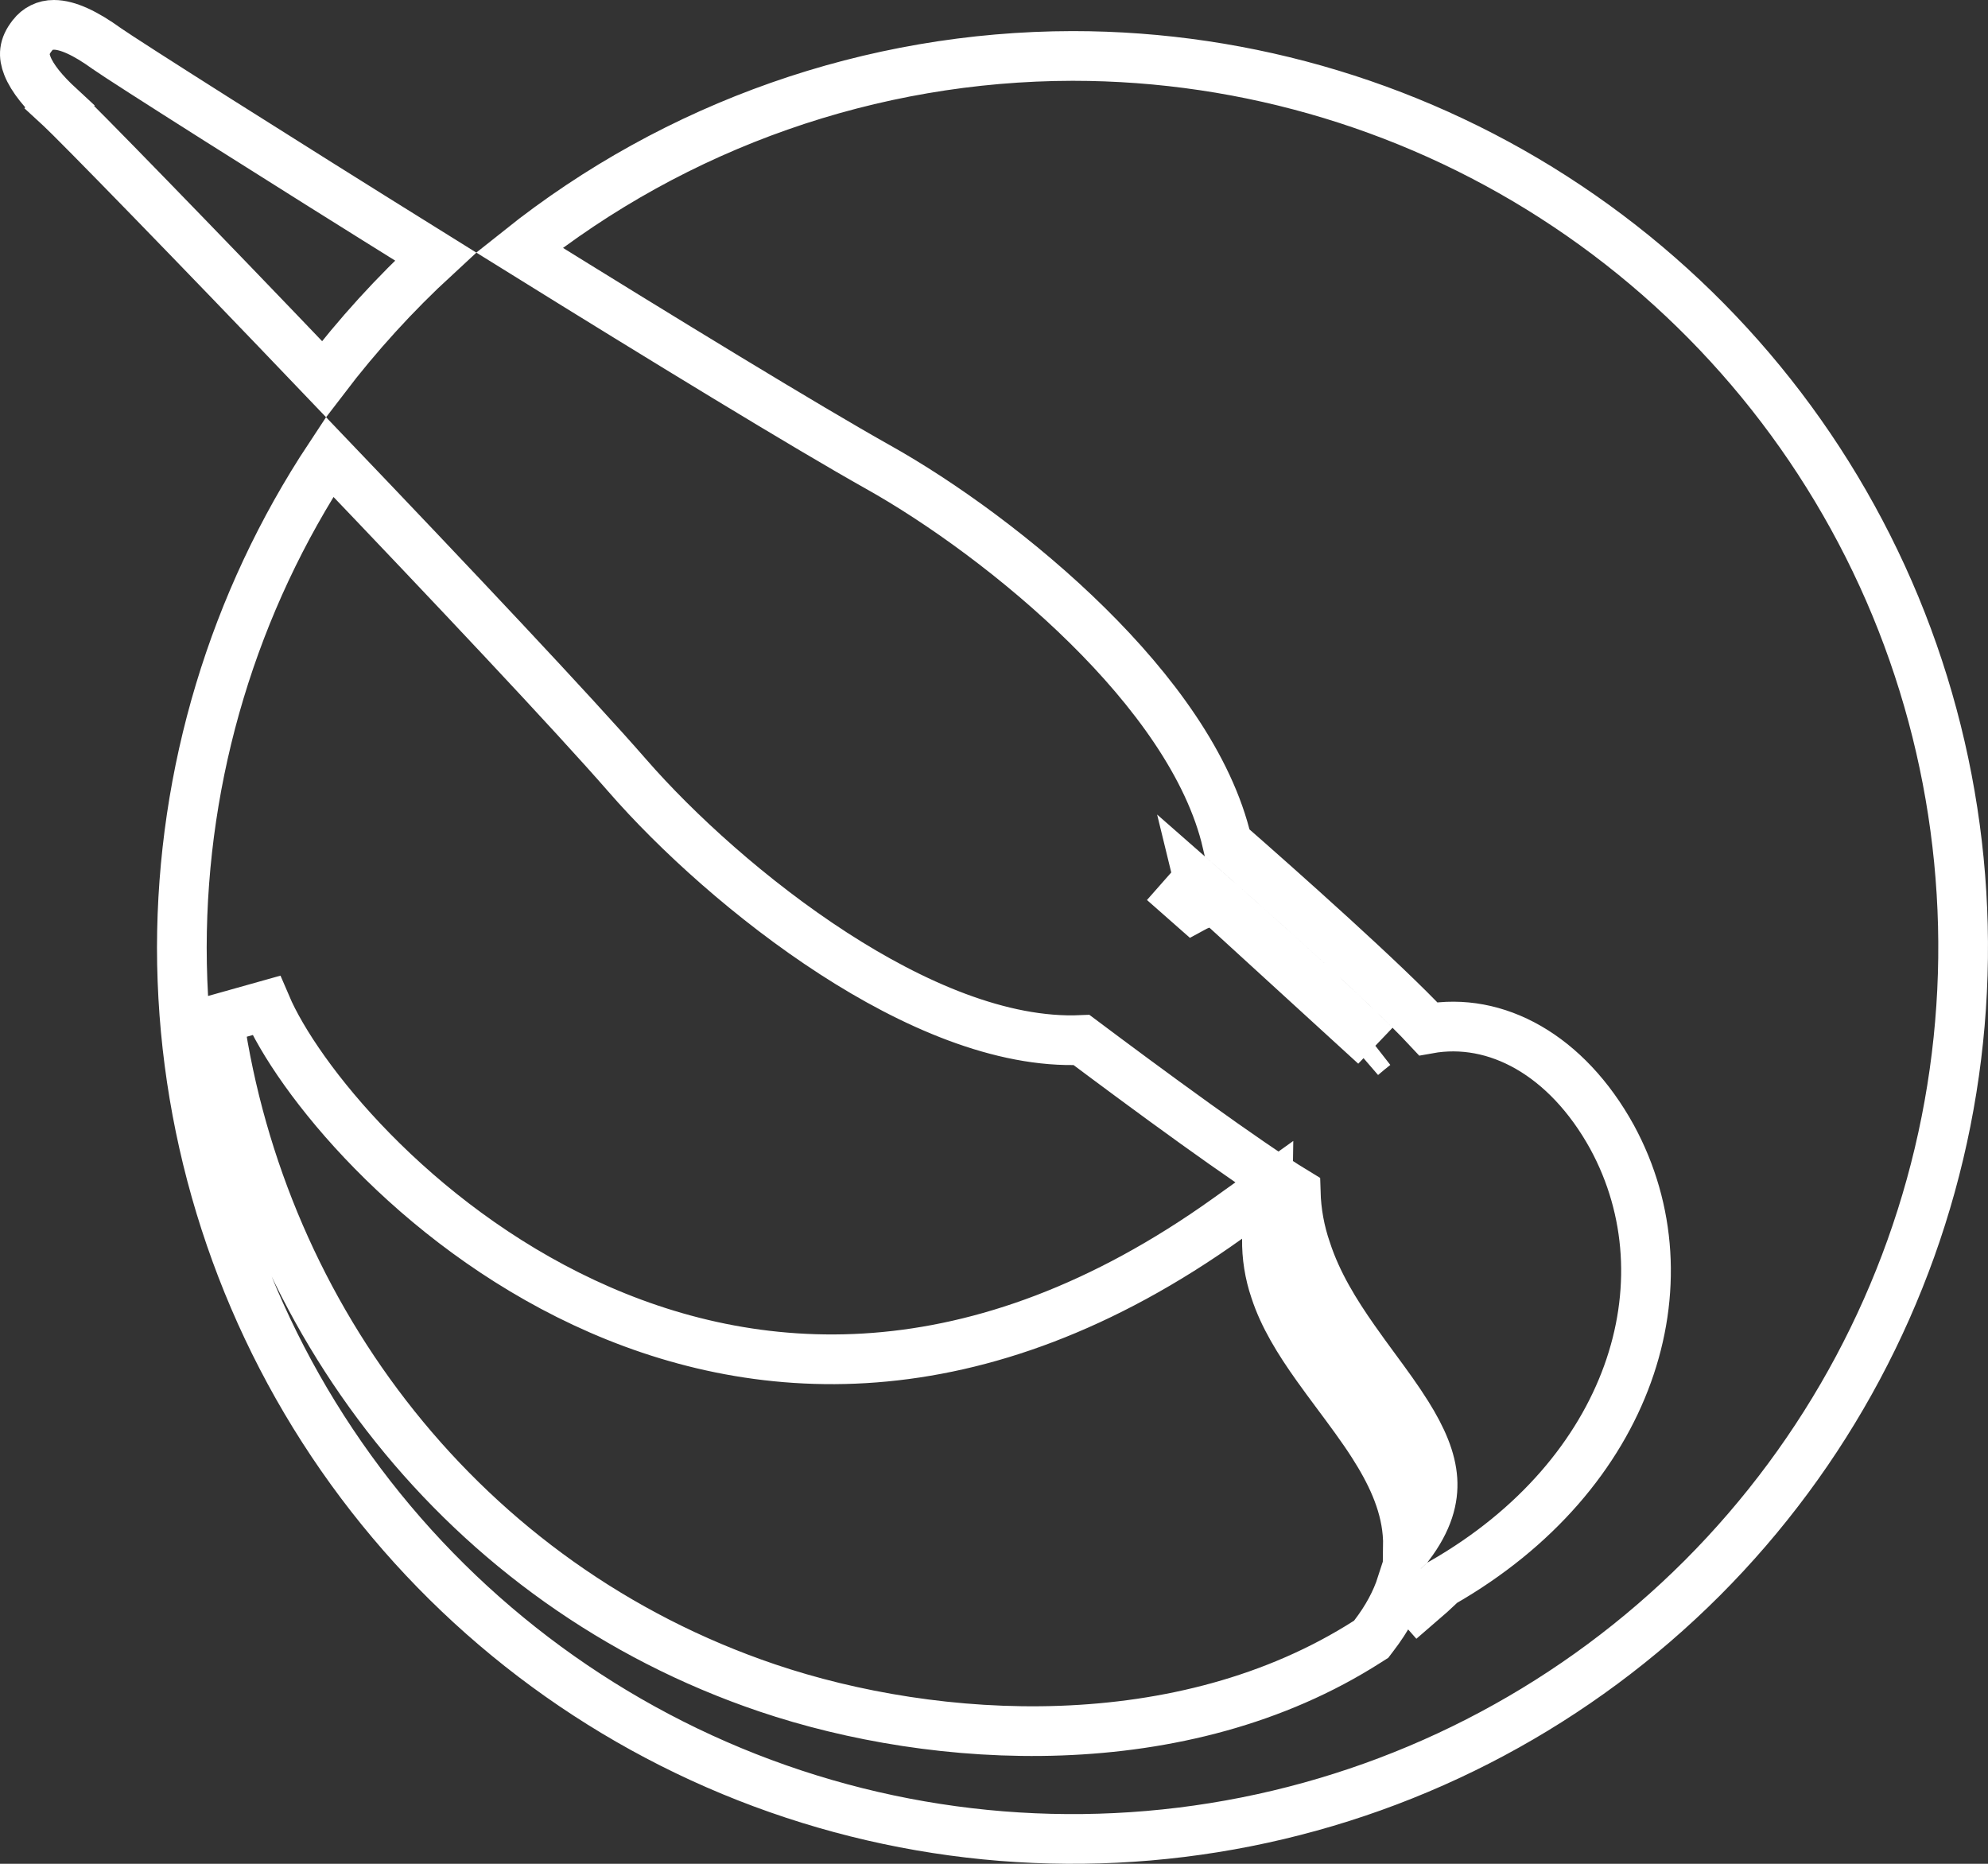 <svg width="64" height="60" viewBox="0 0 64 60" fill="none" xmlns="http://www.w3.org/2000/svg">
<rect x="0" y="0" width="64" height="60" fill="#333333" stroke="none"/>
<path d="M44.266 33.652C43.621 33.009 42.742 32.186 41.821 31.345C40.628 30.256 39.406 29.174 38.629 28.493L38.772 29.079C38.658 29.107 38.539 29.154 38.416 29.221L38.054 28.902L38.508 28.387C38.489 28.37 38.471 28.354 38.452 28.338L44.266 33.652ZM44.266 33.652C44.129 33.759 43.987 33.876 43.842 34.001M1.73 0.8L1.73 0.8H1.738C2.176 0.8 2.747 1.067 3.429 1.558L3.429 1.558L3.438 1.565C4.049 1.992 8.804 5.011 14.021 8.257C12.711 9.464 11.509 10.784 10.429 12.202C6.272 7.849 2.454 3.933 1.916 3.438L1.374 4.027L1.917 3.439C1.408 2.969 1.041 2.523 0.883 2.123C0.751 1.79 0.759 1.5 1.033 1.152L1.038 1.145L1.044 1.138C1.124 1.032 1.227 0.946 1.347 0.887C1.466 0.828 1.597 0.799 1.73 0.8ZM5.854 30.505C5.861 24.879 7.518 19.387 10.611 14.708C14.506 18.781 18.453 22.966 20.2 24.971C21.766 26.77 24.186 28.981 26.838 30.696C29.358 32.325 32.223 33.595 34.818 33.48C35.747 34.176 37.132 35.206 38.476 36.171C39.684 37.039 40.898 37.884 41.713 38.378C41.731 39.014 41.845 39.644 42.054 40.247C42.4 41.312 42.994 42.265 43.594 43.12C43.828 43.455 44.056 43.765 44.275 44.063C44.647 44.569 44.993 45.04 45.303 45.536C45.782 46.301 46.072 46.976 46.115 47.633C46.154 48.246 45.983 48.936 45.355 49.763L45.327 49.789C45.329 49.647 45.324 49.506 45.312 49.364C45.223 48.31 44.749 47.358 44.2 46.5C43.856 45.962 43.437 45.4 43.033 44.858C42.812 44.56 42.595 44.269 42.398 43.991C41.808 43.163 41.318 42.365 41.05 41.538L41.05 41.538L41.046 41.528C40.867 41 40.778 40.442 40.787 39.889L40.811 38.303L39.521 39.226C31.422 45.018 24.235 44.476 18.8 41.933C16.061 40.652 13.751 38.853 11.994 37.063C10.229 35.265 9.061 33.517 8.57 32.368L7.042 32.797C8.434 42.403 14.903 51.022 24.699 54.338L24.699 54.338C30.13 56.175 38.055 56.664 44.024 52.846L44.142 52.771L44.227 52.659C44.653 52.105 44.946 51.555 45.123 51.008L45.676 51.635C45.934 51.414 46.185 51.187 46.43 50.952C52.502 47.474 54.445 41.291 51.899 36.607L51.897 36.603C50.438 33.958 48.158 32.724 45.978 33.119C45.277 32.366 44.081 31.242 42.9 30.163C41.603 28.979 40.274 27.805 39.508 27.136C38.936 24.651 37.101 22.203 35.017 20.145C32.836 17.991 30.272 16.157 28.254 15.028C26.01 13.77 21.35 10.927 16.719 8.05C21.772 4.02 28.048 1.811 34.53 1.801C40.199 1.801 45.742 3.483 50.456 6.636C55.171 9.788 58.847 14.27 61.019 19.513C63.188 24.76 63.755 30.534 62.648 36.103C61.541 41.673 58.809 46.789 54.798 50.804C50.787 54.815 45.678 57.545 40.118 58.65C34.558 59.756 28.795 59.186 23.557 57.014C18.32 54.842 13.843 51.164 10.692 46.446C7.541 41.728 5.858 36.18 5.854 30.505Z" stroke="white" stroke-width="1.6"/>
</svg>
